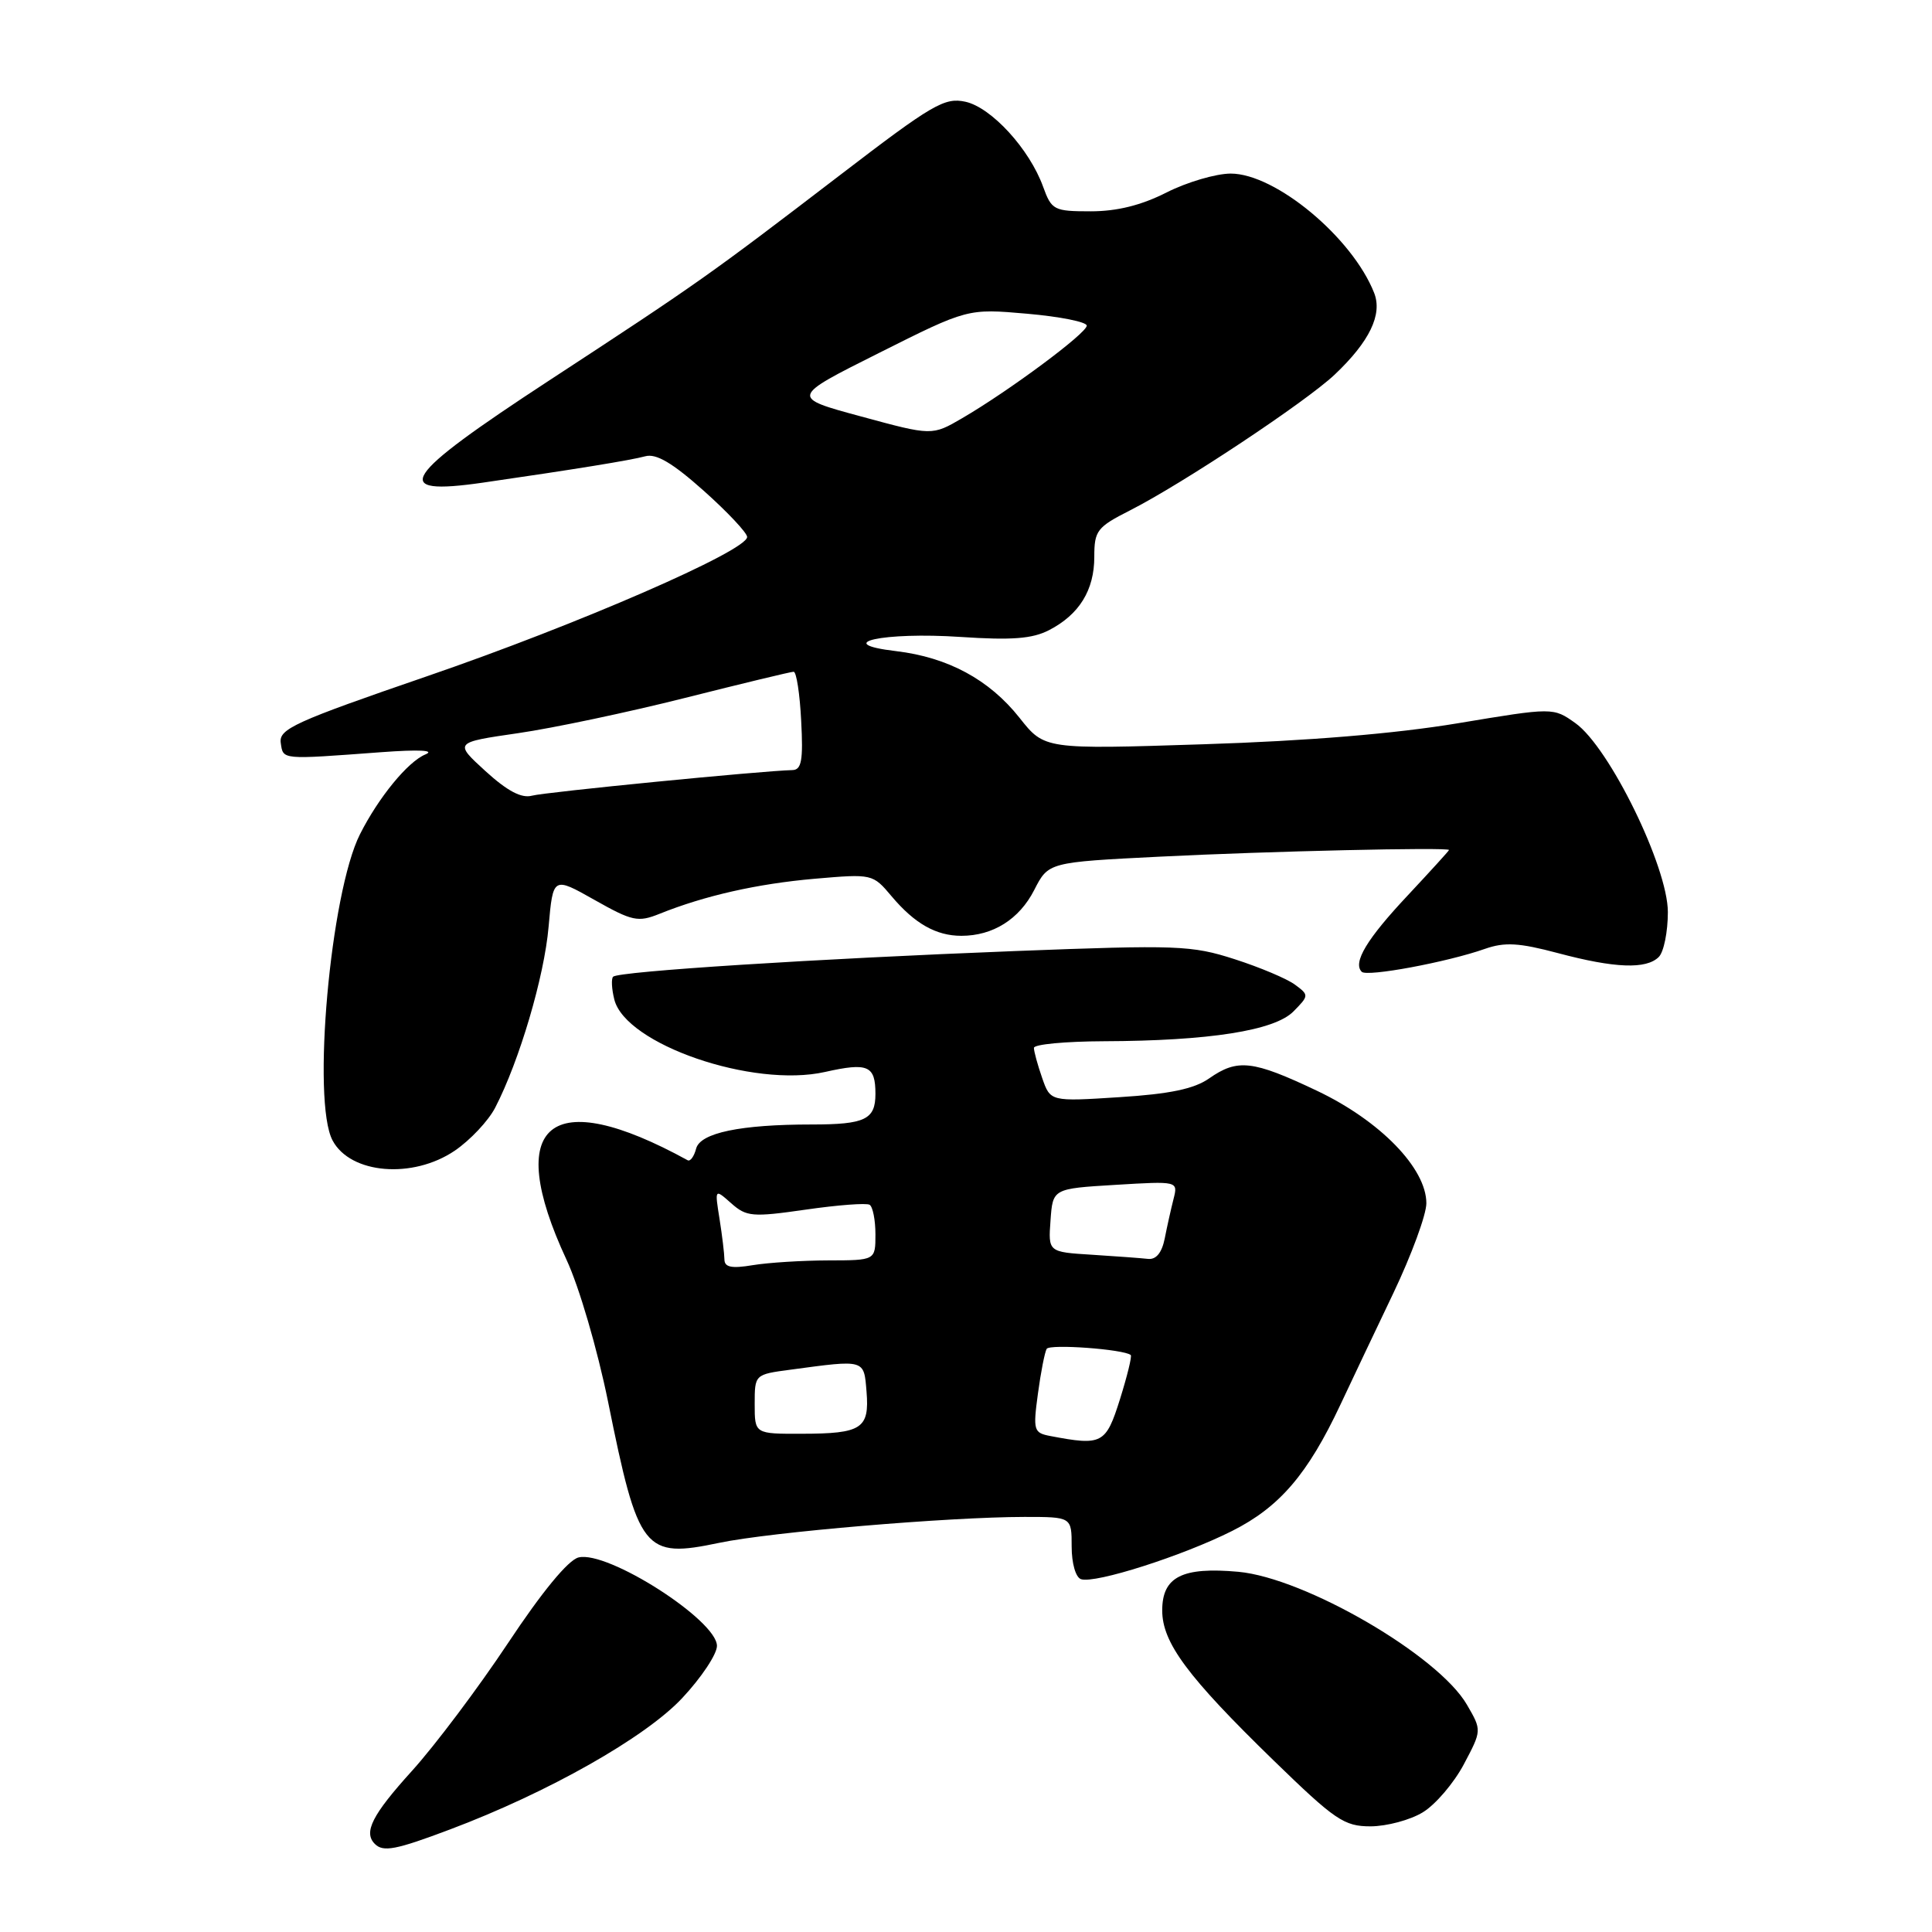 <?xml version="1.0" encoding="UTF-8" standalone="no"?>
<!DOCTYPE svg PUBLIC "-//W3C//DTD SVG 1.1//EN" "http://www.w3.org/Graphics/SVG/1.1/DTD/svg11.dtd" >
<svg xmlns="http://www.w3.org/2000/svg" xmlns:xlink="http://www.w3.org/1999/xlink" version="1.1" viewBox="0 0 256 256">
 <g >
 <path fill="currentColor"
d=" M 59.63 242.41 C 72.58 237.54 85.53 230.22 90.40 225.00 C 92.93 222.30 95.00 219.19 95.00 218.09 C 95.00 214.69 80.49 205.41 76.66 206.37 C 75.29 206.71 71.83 210.91 67.32 217.71 C 63.38 223.64 57.65 231.27 54.58 234.66 C 49.31 240.48 48.13 242.80 49.67 244.33 C 50.77 245.44 52.45 245.12 59.63 242.41 Z  M 188.53 240.14 C 190.20 239.13 192.64 236.27 193.96 233.79 C 196.35 229.28 196.35 229.28 194.38 225.89 C 190.60 219.35 172.92 209.08 164.08 208.27 C 156.64 207.60 154.00 208.94 154.00 213.39 C 154.00 217.66 157.35 222.17 168.74 233.25 C 176.92 241.20 178.10 242.00 181.62 242.00 C 183.75 241.99 186.87 241.16 188.53 240.14 Z  M 163.26 202.86 C 169.56 199.69 173.29 195.33 177.62 186.11 C 179.07 183.02 182.22 176.38 184.63 171.34 C 187.03 166.30 189.00 160.95 189.00 159.44 C 189.00 154.80 182.87 148.50 174.48 144.52 C 165.98 140.49 163.98 140.26 160.21 142.90 C 158.24 144.28 155.01 144.96 148.34 145.38 C 139.18 145.97 139.18 145.97 138.09 142.83 C 137.49 141.11 137.00 139.32 137.00 138.85 C 137.00 138.38 141.16 137.99 146.25 137.97 C 160.23 137.92 168.89 136.56 171.39 134.02 C 173.45 131.93 173.46 131.85 171.60 130.48 C 170.56 129.70 166.96 128.18 163.60 127.10 C 157.89 125.26 156.03 125.19 134.50 126.02 C 108.13 127.04 81.95 128.71 81.24 129.42 C 80.98 129.69 81.05 131.05 81.40 132.44 C 82.89 138.38 99.77 144.19 109.32 142.04 C 115.02 140.76 116.00 141.19 116.00 144.95 C 116.00 148.34 114.63 149.00 107.56 149.00 C 98.11 149.00 92.78 150.11 92.24 152.20 C 91.97 153.23 91.47 153.93 91.12 153.74 C 72.84 143.70 66.63 148.80 75.07 166.93 C 76.74 170.51 79.16 178.80 80.56 185.68 C 84.59 205.62 85.31 206.53 95.32 204.43 C 102.09 203.01 125.69 201.01 135.75 201.00 C 142.00 201.00 142.00 201.00 142.00 204.92 C 142.00 207.15 142.53 209.01 143.24 209.25 C 145.10 209.87 156.71 206.16 163.26 202.86 Z  M 60.26 152.47 C 62.30 151.08 64.71 148.52 65.61 146.78 C 68.81 140.61 72.12 129.41 72.69 122.82 C 73.28 116.14 73.28 116.14 78.77 119.24 C 83.78 122.07 84.54 122.23 87.38 121.09 C 93.37 118.68 100.31 117.11 107.94 116.44 C 115.59 115.78 115.64 115.79 118.14 118.76 C 121.20 122.39 124.04 124.00 127.39 124.00 C 131.57 124.00 135.06 121.81 137.04 117.93 C 138.92 114.25 138.92 114.25 153.71 113.51 C 168.02 112.79 192.00 112.24 192.00 112.63 C 192.00 112.73 189.53 115.44 186.52 118.66 C 181.11 124.42 179.22 127.56 180.44 128.77 C 181.13 129.47 191.77 127.49 196.76 125.73 C 199.39 124.81 201.27 124.92 206.43 126.29 C 213.96 128.30 218.14 128.46 219.80 126.80 C 220.46 126.14 221.00 123.47 221.00 120.86 C 221.00 114.87 213.25 99.03 208.75 95.82 C 205.81 93.73 205.81 93.73 193.15 95.84 C 184.85 97.22 173.26 98.18 159.45 98.62 C 138.40 99.30 138.40 99.30 135.09 95.11 C 131.08 90.05 125.61 87.10 118.75 86.28 C 110.04 85.25 117.05 83.71 127.31 84.40 C 134.07 84.85 136.79 84.64 139.00 83.50 C 143.01 81.43 145.00 78.20 145.00 73.79 C 145.00 70.31 145.35 69.85 149.75 67.62 C 156.71 64.08 172.98 53.28 176.84 49.65 C 181.47 45.27 183.21 41.67 182.08 38.81 C 179.19 31.47 169.00 23.00 163.07 23.00 C 161.11 23.01 157.29 24.13 154.58 25.50 C 151.23 27.20 148.02 28.00 144.53 28.00 C 139.65 28.00 139.34 27.84 138.22 24.75 C 136.42 19.76 131.37 14.24 127.92 13.48 C 125.16 12.88 123.56 13.81 111.36 23.16 C 93.90 36.53 92.55 37.48 72.73 50.44 C 53.12 63.27 51.52 65.75 64.00 63.95 C 76.17 62.19 83.60 60.98 85.50 60.46 C 86.94 60.06 89.10 61.33 93.25 65.03 C 96.41 67.85 99.00 70.61 99.00 71.15 C 99.00 72.98 76.52 82.76 56.63 89.59 C 39.03 95.64 36.94 96.59 37.20 98.43 C 37.53 100.70 37.16 100.66 50.50 99.67 C 55.55 99.30 57.71 99.41 56.36 99.97 C 54.04 100.93 50.16 105.66 47.70 110.54 C 43.77 118.32 41.30 145.95 44.07 151.12 C 46.44 155.57 54.69 156.25 60.26 152.47 Z  M 139.17 190.28 C 136.97 189.86 136.87 189.54 137.53 184.67 C 137.91 181.83 138.44 179.15 138.69 178.73 C 139.09 178.06 148.92 178.78 149.83 179.55 C 150.01 179.70 149.36 182.34 148.40 185.41 C 146.53 191.34 146.05 191.59 139.17 190.28 Z  M 100.00 186.06 C 100.00 182.12 100.00 182.12 104.75 181.49 C 114.68 180.15 114.47 180.09 114.82 184.40 C 115.22 189.30 114.19 189.97 106.25 189.98 C 100.00 190.00 100.00 190.00 100.00 186.06 Z  M 95.99 166.88 C 95.98 166.12 95.69 163.70 95.34 161.50 C 94.70 157.50 94.70 157.50 96.89 159.44 C 98.91 161.23 99.68 161.30 106.78 160.28 C 111.01 159.67 114.81 159.38 115.23 159.64 C 115.65 159.90 116.00 161.67 116.00 163.56 C 116.00 167.00 116.00 167.00 109.75 167.01 C 106.31 167.02 101.81 167.30 99.75 167.64 C 96.93 168.11 96.00 167.92 95.99 166.88 Z  M 144.70 166.26 C 138.89 165.90 138.89 165.90 139.20 161.70 C 139.50 157.50 139.50 157.50 147.80 157.00 C 156.10 156.50 156.10 156.50 155.50 158.87 C 155.17 160.17 154.64 162.53 154.33 164.12 C 153.95 166.00 153.19 166.93 152.12 166.81 C 151.23 166.71 147.89 166.46 144.70 166.26 Z  M 64.33 102.18 C 60.17 98.38 60.17 98.38 68.64 97.15 C 73.29 96.48 83.27 94.37 90.80 92.47 C 98.34 90.57 104.80 89.01 105.16 89.01 C 105.53 89.00 105.98 91.93 106.16 95.50 C 106.44 100.75 106.21 102.01 105.00 102.04 C 100.90 102.14 72.24 104.96 70.50 105.43 C 69.11 105.81 67.24 104.83 64.33 102.18 Z  M 114.12 55.19 C 104.73 52.65 104.73 52.65 116.47 46.77 C 128.21 40.88 128.21 40.88 136.10 41.57 C 140.45 41.95 144.00 42.66 144.00 43.15 C 144.00 44.15 133.71 51.79 127.50 55.41 C 123.50 57.74 123.50 57.74 114.12 55.19 Z "/>
</g>
</svg>